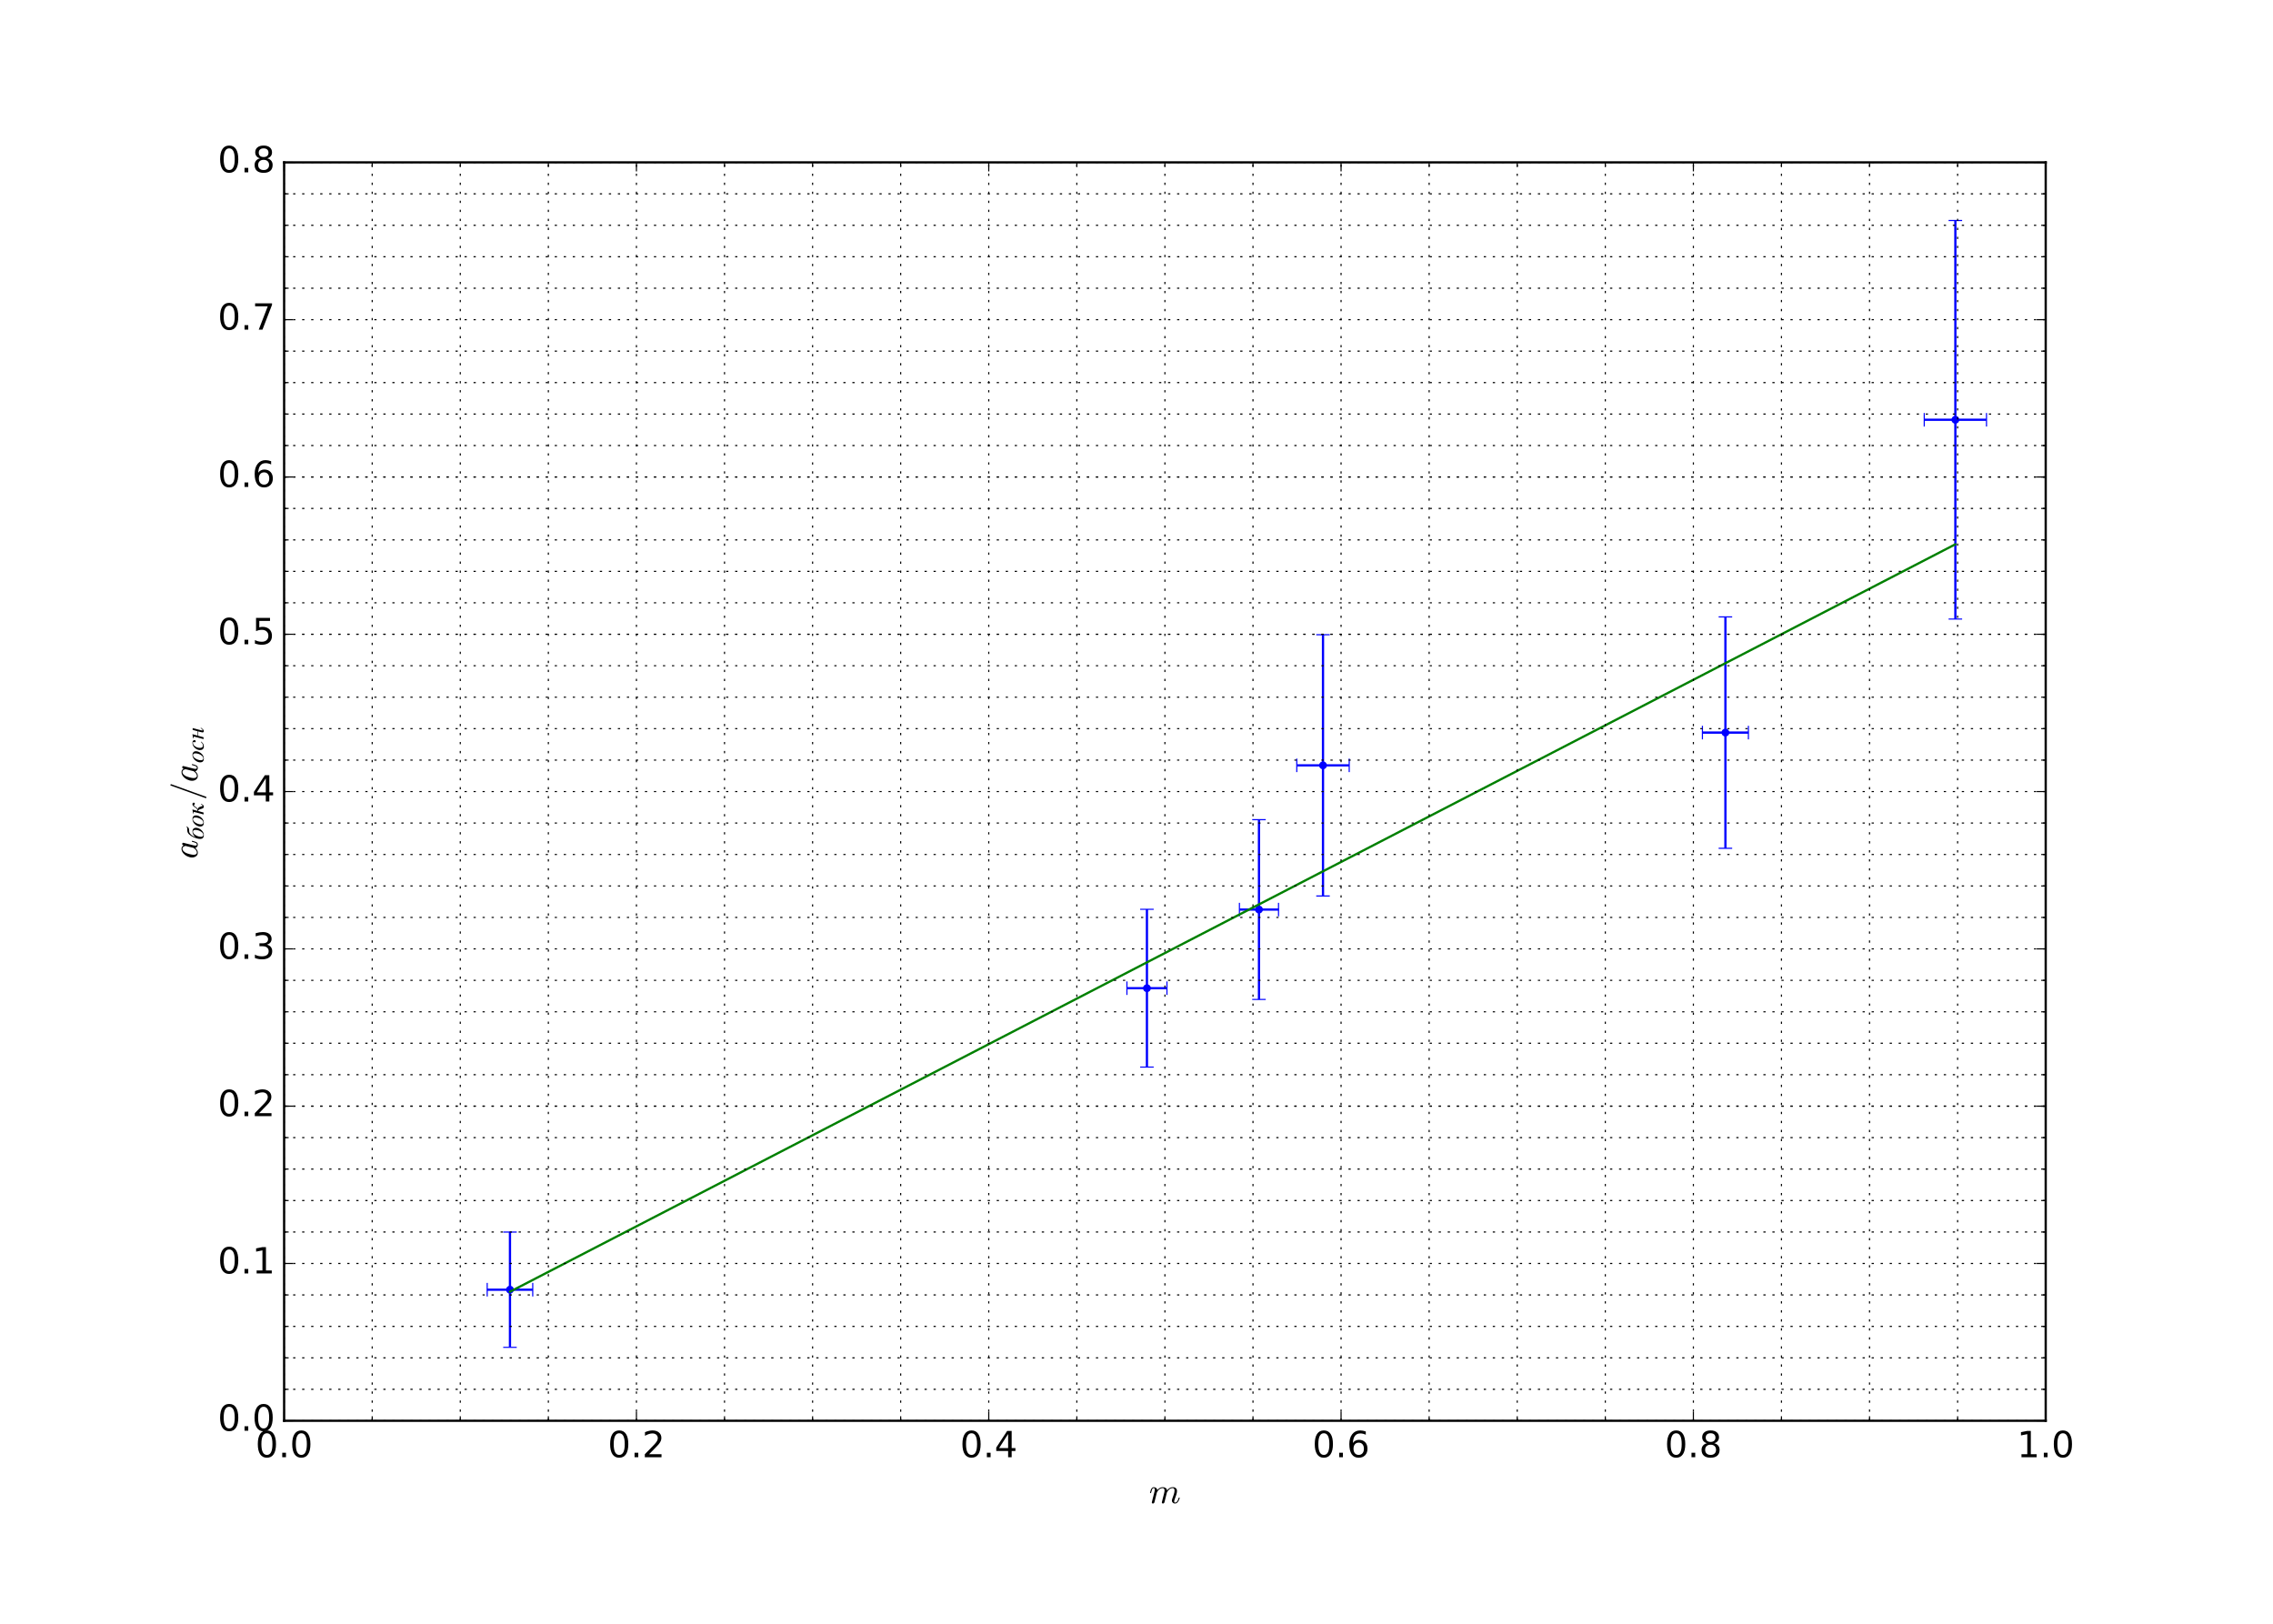 <?xml version="1.0" encoding="utf-8" standalone="no"?>
<!DOCTYPE svg PUBLIC "-//W3C//DTD SVG 1.1//EN"
  "http://www.w3.org/Graphics/SVG/1.1/DTD/svg11.dtd">
<!-- Created with matplotlib (http://matplotlib.org/) -->
<svg height="720pt" version="1.1" viewBox="0 0 1008 720" width="1008pt" xmlns="http://www.w3.org/2000/svg" xmlns:xlink="http://www.w3.org/1999/xlink">
 <defs>
  <style type="text/css">
*{stroke-linecap:butt;stroke-linejoin:round;stroke-miterlimit:100000;}
  </style>
 </defs>
 <g id="figure_1">
  <g id="patch_1">
   <path d="M 0 720 
L 1008 720 
L 1008 0 
L 0 0 
z
" style="fill:#ffffff;"/>
  </g>
  <g id="axes_1">
   <g id="patch_2">
    <path d="M 126 630 
L 907.2 630 
L 907.2 72 
L 126 72 
z
" style="fill:#ffffff;"/>
   </g>
   <g id="LineCollection_1">
    <path clip-path="url(#p6a517dad0c)" d="M 499.752 438.188 
L 517.505 438.188 
" style="fill:none;stroke:#0000ff;"/>
    <path clip-path="url(#p6a517dad0c)" d="M 549.646 403.312 
L 566.983 403.312 
" style="fill:none;stroke:#0000ff;"/>
    <path clip-path="url(#p6a517dad0c)" d="M 754.968 324.844 
L 775.359 324.844 
" style="fill:none;stroke:#0000ff;"/>
    <path clip-path="url(#p6a517dad0c)" d="M 853.333 186.136 
L 880.944 186.136 
" style="fill:none;stroke:#0000ff;"/>
    <path clip-path="url(#p6a517dad0c)" d="M 575.08 339.375 
L 598.335 339.375 
" style="fill:none;stroke:#0000ff;"/>
    <path clip-path="url(#p6a517dad0c)" d="M 216.056 571.875 
L 236.251 571.875 
" style="fill:none;stroke:#0000ff;"/>
   </g>
   <g id="LineCollection_2">
    <path clip-path="url(#p6a517dad0c)" d="M 508.629 473.171 
L 508.629 403.204 
" style="fill:none;stroke:#0000ff;"/>
    <path clip-path="url(#p6a517dad0c)" d="M 558.315 443.172 
L 558.315 363.453 
" style="fill:none;stroke:#0000ff;"/>
    <path clip-path="url(#p6a517dad0c)" d="M 765.164 376.148 
L 765.164 273.54 
" style="fill:none;stroke:#0000ff;"/>
    <path clip-path="url(#p6a517dad0c)" d="M 867.138 274.496 
L 867.138 97.776 
" style="fill:none;stroke:#0000ff;"/>
    <path clip-path="url(#p6a517dad0c)" d="M 586.708 397.306 
L 586.708 281.444 
" style="fill:none;stroke:#0000ff;"/>
    <path clip-path="url(#p6a517dad0c)" d="M 226.154 597.432 
L 226.154 546.318 
" style="fill:none;stroke:#0000ff;"/>
   </g>
   <g id="line2d_1">
    <defs>
     <path d="M 0 3 
L 0 -3 
" id="m4b77916642" style="stroke:#0000ff;stroke-width:0.5;"/>
    </defs>
    <g clip-path="url(#p6a517dad0c)">
     <use style="fill:#0000ff;stroke:#0000ff;stroke-width:0.5;" x="499.752" xlink:href="#m4b77916642" y="438.188"/>
     <use style="fill:#0000ff;stroke:#0000ff;stroke-width:0.5;" x="549.646" xlink:href="#m4b77916642" y="403.312"/>
     <use style="fill:#0000ff;stroke:#0000ff;stroke-width:0.5;" x="754.968" xlink:href="#m4b77916642" y="324.844"/>
     <use style="fill:#0000ff;stroke:#0000ff;stroke-width:0.5;" x="853.333" xlink:href="#m4b77916642" y="186.136"/>
     <use style="fill:#0000ff;stroke:#0000ff;stroke-width:0.5;" x="575.08" xlink:href="#m4b77916642" y="339.375"/>
     <use style="fill:#0000ff;stroke:#0000ff;stroke-width:0.5;" x="216.056" xlink:href="#m4b77916642" y="571.875"/>
    </g>
   </g>
   <g id="line2d_2">
    <g clip-path="url(#p6a517dad0c)">
     <use style="fill:#0000ff;stroke:#0000ff;stroke-width:0.5;" x="517.505" xlink:href="#m4b77916642" y="438.188"/>
     <use style="fill:#0000ff;stroke:#0000ff;stroke-width:0.5;" x="566.983" xlink:href="#m4b77916642" y="403.312"/>
     <use style="fill:#0000ff;stroke:#0000ff;stroke-width:0.5;" x="775.359" xlink:href="#m4b77916642" y="324.844"/>
     <use style="fill:#0000ff;stroke:#0000ff;stroke-width:0.5;" x="880.944" xlink:href="#m4b77916642" y="186.136"/>
     <use style="fill:#0000ff;stroke:#0000ff;stroke-width:0.5;" x="598.335" xlink:href="#m4b77916642" y="339.375"/>
     <use style="fill:#0000ff;stroke:#0000ff;stroke-width:0.5;" x="236.251" xlink:href="#m4b77916642" y="571.875"/>
    </g>
   </g>
   <g id="line2d_3">
    <defs>
     <path d="M 3 0 
L -3 -0 
" id="m18770fbcbf" style="stroke:#0000ff;stroke-width:0.5;"/>
    </defs>
    <g clip-path="url(#p6a517dad0c)">
     <use style="fill:#0000ff;stroke:#0000ff;stroke-width:0.5;" x="508.629" xlink:href="#m18770fbcbf" y="473.171"/>
     <use style="fill:#0000ff;stroke:#0000ff;stroke-width:0.5;" x="558.315" xlink:href="#m18770fbcbf" y="443.172"/>
     <use style="fill:#0000ff;stroke:#0000ff;stroke-width:0.5;" x="765.164" xlink:href="#m18770fbcbf" y="376.148"/>
     <use style="fill:#0000ff;stroke:#0000ff;stroke-width:0.5;" x="867.138" xlink:href="#m18770fbcbf" y="274.496"/>
     <use style="fill:#0000ff;stroke:#0000ff;stroke-width:0.5;" x="586.708" xlink:href="#m18770fbcbf" y="397.306"/>
     <use style="fill:#0000ff;stroke:#0000ff;stroke-width:0.5;" x="226.154" xlink:href="#m18770fbcbf" y="597.432"/>
    </g>
   </g>
   <g id="line2d_4">
    <g clip-path="url(#p6a517dad0c)">
     <use style="fill:#0000ff;stroke:#0000ff;stroke-width:0.5;" x="508.629" xlink:href="#m18770fbcbf" y="403.204"/>
     <use style="fill:#0000ff;stroke:#0000ff;stroke-width:0.5;" x="558.315" xlink:href="#m18770fbcbf" y="363.453"/>
     <use style="fill:#0000ff;stroke:#0000ff;stroke-width:0.5;" x="765.164" xlink:href="#m18770fbcbf" y="273.54"/>
     <use style="fill:#0000ff;stroke:#0000ff;stroke-width:0.5;" x="867.138" xlink:href="#m18770fbcbf" y="97.776"/>
     <use style="fill:#0000ff;stroke:#0000ff;stroke-width:0.5;" x="586.708" xlink:href="#m18770fbcbf" y="281.444"/>
     <use style="fill:#0000ff;stroke:#0000ff;stroke-width:0.5;" x="226.154" xlink:href="#m18770fbcbf" y="546.318"/>
    </g>
   </g>
   <g id="line2d_5">
    <defs>
     <path d="M 0 1.5 
C 0.398 1.5 0.779 1.342 1.061 1.061 
C 1.342 0.779 1.5 0.398 1.5 0 
C 1.5 -0.398 1.342 -0.779 1.061 -1.061 
C 0.779 -1.342 0.398 -1.5 0 -1.5 
C -0.398 -1.5 -0.779 -1.342 -1.061 -1.061 
C -1.342 -0.779 -1.5 -0.398 -1.5 0 
C -1.5 0.398 -1.342 0.779 -1.061 1.061 
C -0.779 1.342 -0.398 1.5 0 1.5 
z
" id="m48ea526e71" style="stroke:#0000ff;stroke-width:0.5;"/>
    </defs>
    <g clip-path="url(#p6a517dad0c)">
     <use style="fill:#0000ff;stroke:#0000ff;stroke-width:0.5;" x="508.629" xlink:href="#m48ea526e71" y="438.188"/>
     <use style="fill:#0000ff;stroke:#0000ff;stroke-width:0.5;" x="558.315" xlink:href="#m48ea526e71" y="403.312"/>
     <use style="fill:#0000ff;stroke:#0000ff;stroke-width:0.5;" x="765.164" xlink:href="#m48ea526e71" y="324.844"/>
     <use style="fill:#0000ff;stroke:#0000ff;stroke-width:0.5;" x="867.138" xlink:href="#m48ea526e71" y="186.136"/>
     <use style="fill:#0000ff;stroke:#0000ff;stroke-width:0.5;" x="586.708" xlink:href="#m48ea526e71" y="339.375"/>
     <use style="fill:#0000ff;stroke:#0000ff;stroke-width:0.5;" x="226.154" xlink:href="#m48ea526e71" y="571.875"/>
    </g>
   </g>
   <g id="line2d_6">
    <path clip-path="url(#p6a517dad0c)" d="M 508.629 426.72 
L 558.315 401.029 
L 765.164 294.075 
L 867.138 241.348 
L 586.708 386.348 
L 226.154 572.777 
" style="fill:none;stroke:#008000;stroke-linecap:square;"/>
   </g>
   <g id="patch_3">
    <path d="M 126 72 
L 907.2 72 
" style="fill:none;stroke:#000000;stroke-linecap:square;stroke-linejoin:miter;"/>
   </g>
   <g id="patch_4">
    <path d="M 126 630 
L 907.2 630 
" style="fill:none;stroke:#000000;stroke-linecap:square;stroke-linejoin:miter;"/>
   </g>
   <g id="patch_5">
    <path d="M 126 630 
L 126 72 
" style="fill:none;stroke:#000000;stroke-linecap:square;stroke-linejoin:miter;"/>
   </g>
   <g id="patch_6">
    <path d="M 907.2 630 
L 907.2 72 
" style="fill:none;stroke:#000000;stroke-linecap:square;stroke-linejoin:miter;"/>
   </g>
   <g id="matplotlib.axis_1">
    <g id="xtick_1">
     <g id="line2d_7">
      <path clip-path="url(#p6a517dad0c)" d="M 126 630 
L 126 72 
" style="fill:none;stroke:#000000;stroke-dasharray:1,3;stroke-dashoffset:0.0;stroke-width:0.5;"/>
     </g>
     <g id="line2d_8">
      <defs>
       <path d="M 0 0 
L 0 -4 
" id="mc22d996a4d" style="stroke:#000000;stroke-width:0.5;"/>
      </defs>
      <g>
       <use style="stroke:#000000;stroke-width:0.5;" x="126.0" xlink:href="#mc22d996a4d" y="630.0"/>
      </g>
     </g>
     <g id="line2d_9">
      <defs>
       <path d="M 0 0 
L 0 4 
" id="mde260a6a16" style="stroke:#000000;stroke-width:0.5;"/>
      </defs>
      <g>
       <use style="stroke:#000000;stroke-width:0.5;" x="126.0" xlink:href="#mde260a6a16" y="72.0"/>
      </g>
     </g>
     <g id="text_1">
      <!-- 0.0 -->
      <defs>
       <path d="M 31.781 66.406 
Q 24.172 66.406 20.328 58.906 
Q 16.5 51.422 16.5 36.375 
Q 16.5 21.391 20.328 13.891 
Q 24.172 6.391 31.781 6.391 
Q 39.453 6.391 43.281 13.891 
Q 47.125 21.391 47.125 36.375 
Q 47.125 51.422 43.281 58.906 
Q 39.453 66.406 31.781 66.406 
M 31.781 74.219 
Q 44.047 74.219 50.516 64.516 
Q 56.984 54.828 56.984 36.375 
Q 56.984 17.969 50.516 8.266 
Q 44.047 -1.422 31.781 -1.422 
Q 19.531 -1.422 13.062 8.266 
Q 6.594 17.969 6.594 36.375 
Q 6.594 54.828 13.062 64.516 
Q 19.531 74.219 31.781 74.219 
" id="BitstreamVeraSans-Roman-30"/>
       <path d="M 10.688 12.406 
L 21 12.406 
L 21 0 
L 10.688 0 
z
" id="BitstreamVeraSans-Roman-2e"/>
      </defs>
      <g transform="translate(113.278 646.158)scale(0.16 -0.16)">
       <use xlink:href="#BitstreamVeraSans-Roman-30"/>
       <use x="63.623" xlink:href="#BitstreamVeraSans-Roman-2e"/>
       <use x="95.41" xlink:href="#BitstreamVeraSans-Roman-30"/>
      </g>
     </g>
    </g>
    <g id="xtick_2">
     <g id="line2d_10">
      <path clip-path="url(#p6a517dad0c)" d="M 282.24 630 
L 282.24 72 
" style="fill:none;stroke:#000000;stroke-dasharray:1,3;stroke-dashoffset:0.0;stroke-width:0.5;"/>
     </g>
     <g id="line2d_11">
      <g>
       <use style="stroke:#000000;stroke-width:0.5;" x="282.24" xlink:href="#mc22d996a4d" y="630.0"/>
      </g>
     </g>
     <g id="line2d_12">
      <g>
       <use style="stroke:#000000;stroke-width:0.5;" x="282.24" xlink:href="#mde260a6a16" y="72.0"/>
      </g>
     </g>
     <g id="text_2">
      <!-- 0.2 -->
      <defs>
       <path d="M 19.188 8.297 
L 53.609 8.297 
L 53.609 0 
L 7.328 0 
L 7.328 8.297 
Q 12.938 14.109 22.625 23.891 
Q 32.328 33.688 34.812 36.531 
Q 39.547 41.844 41.422 45.531 
Q 43.312 49.219 43.312 52.781 
Q 43.312 58.594 39.234 62.25 
Q 35.156 65.922 28.609 65.922 
Q 23.969 65.922 18.812 64.312 
Q 13.672 62.703 7.812 59.422 
L 7.812 69.391 
Q 13.766 71.781 18.938 73 
Q 24.125 74.219 28.422 74.219 
Q 39.75 74.219 46.484 68.547 
Q 53.219 62.891 53.219 53.422 
Q 53.219 48.922 51.531 44.891 
Q 49.859 40.875 45.406 35.406 
Q 44.188 33.984 37.641 27.219 
Q 31.109 20.453 19.188 8.297 
" id="BitstreamVeraSans-Roman-32"/>
      </defs>
      <g transform="translate(269.517 646.158)scale(0.16 -0.16)">
       <use xlink:href="#BitstreamVeraSans-Roman-30"/>
       <use x="63.623" xlink:href="#BitstreamVeraSans-Roman-2e"/>
       <use x="95.41" xlink:href="#BitstreamVeraSans-Roman-32"/>
      </g>
     </g>
    </g>
    <g id="xtick_3">
     <g id="line2d_13">
      <path clip-path="url(#p6a517dad0c)" d="M 438.48 630 
L 438.48 72 
" style="fill:none;stroke:#000000;stroke-dasharray:1,3;stroke-dashoffset:0.0;stroke-width:0.5;"/>
     </g>
     <g id="line2d_14">
      <g>
       <use style="stroke:#000000;stroke-width:0.5;" x="438.48" xlink:href="#mc22d996a4d" y="630.0"/>
      </g>
     </g>
     <g id="line2d_15">
      <g>
       <use style="stroke:#000000;stroke-width:0.5;" x="438.48" xlink:href="#mde260a6a16" y="72.0"/>
      </g>
     </g>
     <g id="text_3">
      <!-- 0.4 -->
      <defs>
       <path d="M 37.797 64.312 
L 12.891 25.391 
L 37.797 25.391 
z
M 35.203 72.906 
L 47.609 72.906 
L 47.609 25.391 
L 58.016 25.391 
L 58.016 17.188 
L 47.609 17.188 
L 47.609 0 
L 37.797 0 
L 37.797 17.188 
L 4.891 17.188 
L 4.891 26.703 
z
" id="BitstreamVeraSans-Roman-34"/>
      </defs>
      <g transform="translate(425.757 646.158)scale(0.16 -0.16)">
       <use xlink:href="#BitstreamVeraSans-Roman-30"/>
       <use x="63.623" xlink:href="#BitstreamVeraSans-Roman-2e"/>
       <use x="95.41" xlink:href="#BitstreamVeraSans-Roman-34"/>
      </g>
     </g>
    </g>
    <g id="xtick_4">
     <g id="line2d_16">
      <path clip-path="url(#p6a517dad0c)" d="M 594.72 630 
L 594.72 72 
" style="fill:none;stroke:#000000;stroke-dasharray:1,3;stroke-dashoffset:0.0;stroke-width:0.5;"/>
     </g>
     <g id="line2d_17">
      <g>
       <use style="stroke:#000000;stroke-width:0.5;" x="594.72" xlink:href="#mc22d996a4d" y="630.0"/>
      </g>
     </g>
     <g id="line2d_18">
      <g>
       <use style="stroke:#000000;stroke-width:0.5;" x="594.72" xlink:href="#mde260a6a16" y="72.0"/>
      </g>
     </g>
     <g id="text_4">
      <!-- 0.6 -->
      <defs>
       <path d="M 33.016 40.375 
Q 26.375 40.375 22.484 35.828 
Q 18.609 31.297 18.609 23.391 
Q 18.609 15.531 22.484 10.953 
Q 26.375 6.391 33.016 6.391 
Q 39.656 6.391 43.531 10.953 
Q 47.406 15.531 47.406 23.391 
Q 47.406 31.297 43.531 35.828 
Q 39.656 40.375 33.016 40.375 
M 52.594 71.297 
L 52.594 62.312 
Q 48.875 64.062 45.094 64.984 
Q 41.312 65.922 37.594 65.922 
Q 27.828 65.922 22.672 59.328 
Q 17.531 52.734 16.797 39.406 
Q 19.672 43.656 24.016 45.922 
Q 28.375 48.188 33.594 48.188 
Q 44.578 48.188 50.953 41.516 
Q 57.328 34.859 57.328 23.391 
Q 57.328 12.156 50.688 5.359 
Q 44.047 -1.422 33.016 -1.422 
Q 20.359 -1.422 13.672 8.266 
Q 6.984 17.969 6.984 36.375 
Q 6.984 53.656 15.188 63.938 
Q 23.391 74.219 37.203 74.219 
Q 40.922 74.219 44.703 73.484 
Q 48.484 72.75 52.594 71.297 
" id="BitstreamVeraSans-Roman-36"/>
      </defs>
      <g transform="translate(581.997 646.158)scale(0.16 -0.16)">
       <use xlink:href="#BitstreamVeraSans-Roman-30"/>
       <use x="63.623" xlink:href="#BitstreamVeraSans-Roman-2e"/>
       <use x="95.41" xlink:href="#BitstreamVeraSans-Roman-36"/>
      </g>
     </g>
    </g>
    <g id="xtick_5">
     <g id="line2d_19">
      <path clip-path="url(#p6a517dad0c)" d="M 750.96 630 
L 750.96 72 
" style="fill:none;stroke:#000000;stroke-dasharray:1,3;stroke-dashoffset:0.0;stroke-width:0.5;"/>
     </g>
     <g id="line2d_20">
      <g>
       <use style="stroke:#000000;stroke-width:0.5;" x="750.96" xlink:href="#mc22d996a4d" y="630.0"/>
      </g>
     </g>
     <g id="line2d_21">
      <g>
       <use style="stroke:#000000;stroke-width:0.5;" x="750.96" xlink:href="#mde260a6a16" y="72.0"/>
      </g>
     </g>
     <g id="text_5">
      <!-- 0.8 -->
      <defs>
       <path d="M 31.781 34.625 
Q 24.75 34.625 20.719 30.859 
Q 16.703 27.094 16.703 20.516 
Q 16.703 13.922 20.719 10.156 
Q 24.75 6.391 31.781 6.391 
Q 38.812 6.391 42.859 10.172 
Q 46.922 13.969 46.922 20.516 
Q 46.922 27.094 42.891 30.859 
Q 38.875 34.625 31.781 34.625 
M 21.922 38.812 
Q 15.578 40.375 12.031 44.719 
Q 8.5 49.078 8.5 55.328 
Q 8.5 64.062 14.719 69.141 
Q 20.953 74.219 31.781 74.219 
Q 42.672 74.219 48.875 69.141 
Q 55.078 64.062 55.078 55.328 
Q 55.078 49.078 51.531 44.719 
Q 48 40.375 41.703 38.812 
Q 48.828 37.156 52.797 32.312 
Q 56.781 27.484 56.781 20.516 
Q 56.781 9.906 50.312 4.234 
Q 43.844 -1.422 31.781 -1.422 
Q 19.734 -1.422 13.25 4.234 
Q 6.781 9.906 6.781 20.516 
Q 6.781 27.484 10.781 32.312 
Q 14.797 37.156 21.922 38.812 
M 18.312 54.391 
Q 18.312 48.734 21.844 45.562 
Q 25.391 42.391 31.781 42.391 
Q 38.141 42.391 41.719 45.562 
Q 45.312 48.734 45.312 54.391 
Q 45.312 60.062 41.719 63.234 
Q 38.141 66.406 31.781 66.406 
Q 25.391 66.406 21.844 63.234 
Q 18.312 60.062 18.312 54.391 
" id="BitstreamVeraSans-Roman-38"/>
      </defs>
      <g transform="translate(738.237 646.158)scale(0.16 -0.16)">
       <use xlink:href="#BitstreamVeraSans-Roman-30"/>
       <use x="63.623" xlink:href="#BitstreamVeraSans-Roman-2e"/>
       <use x="95.41" xlink:href="#BitstreamVeraSans-Roman-38"/>
      </g>
     </g>
    </g>
    <g id="xtick_6">
     <g id="line2d_22">
      <path clip-path="url(#p6a517dad0c)" d="M 907.2 630 
L 907.2 72 
" style="fill:none;stroke:#000000;stroke-dasharray:1,3;stroke-dashoffset:0.0;stroke-width:0.5;"/>
     </g>
     <g id="line2d_23">
      <g>
       <use style="stroke:#000000;stroke-width:0.5;" x="907.2" xlink:href="#mc22d996a4d" y="630.0"/>
      </g>
     </g>
     <g id="line2d_24">
      <g>
       <use style="stroke:#000000;stroke-width:0.5;" x="907.2" xlink:href="#mde260a6a16" y="72.0"/>
      </g>
     </g>
     <g id="text_6">
      <!-- 1.0 -->
      <defs>
       <path d="M 12.406 8.297 
L 28.516 8.297 
L 28.516 63.922 
L 10.984 60.406 
L 10.984 69.391 
L 28.422 72.906 
L 38.281 72.906 
L 38.281 8.297 
L 54.391 8.297 
L 54.391 0 
L 12.406 0 
z
" id="BitstreamVeraSans-Roman-31"/>
      </defs>
      <g transform="translate(894.477 646.158)scale(0.16 -0.16)">
       <use xlink:href="#BitstreamVeraSans-Roman-31"/>
       <use x="63.623" xlink:href="#BitstreamVeraSans-Roman-2e"/>
       <use x="95.41" xlink:href="#BitstreamVeraSans-Roman-30"/>
      </g>
     </g>
    </g>
    <g id="xtick_7">
     <g id="line2d_25">
      <path clip-path="url(#p6a517dad0c)" d="M 165.06 630 
L 165.06 72 
" style="fill:none;stroke:#000000;stroke-dasharray:1,3;stroke-dashoffset:0.0;stroke-width:0.5;"/>
     </g>
     <g id="line2d_26">
      <defs>
       <path d="M 0 0 
L 0 -2 
" id="m4f7f051776" style="stroke:#000000;stroke-width:0.5;"/>
      </defs>
      <g>
       <use style="stroke:#000000;stroke-width:0.5;" x="165.06" xlink:href="#m4f7f051776" y="630.0"/>
      </g>
     </g>
     <g id="line2d_27">
      <defs>
       <path d="M 0 0 
L 0 2 
" id="m4e0326a171" style="stroke:#000000;stroke-width:0.5;"/>
      </defs>
      <g>
       <use style="stroke:#000000;stroke-width:0.5;" x="165.06" xlink:href="#m4e0326a171" y="72.0"/>
      </g>
     </g>
    </g>
    <g id="xtick_8">
     <g id="line2d_28">
      <path clip-path="url(#p6a517dad0c)" d="M 204.12 630 
L 204.12 72 
" style="fill:none;stroke:#000000;stroke-dasharray:1,3;stroke-dashoffset:0.0;stroke-width:0.5;"/>
     </g>
     <g id="line2d_29">
      <g>
       <use style="stroke:#000000;stroke-width:0.5;" x="204.12" xlink:href="#m4f7f051776" y="630.0"/>
      </g>
     </g>
     <g id="line2d_30">
      <g>
       <use style="stroke:#000000;stroke-width:0.5;" x="204.12" xlink:href="#m4e0326a171" y="72.0"/>
      </g>
     </g>
    </g>
    <g id="xtick_9">
     <g id="line2d_31">
      <path clip-path="url(#p6a517dad0c)" d="M 243.18 630 
L 243.18 72 
" style="fill:none;stroke:#000000;stroke-dasharray:1,3;stroke-dashoffset:0.0;stroke-width:0.5;"/>
     </g>
     <g id="line2d_32">
      <g>
       <use style="stroke:#000000;stroke-width:0.5;" x="243.18" xlink:href="#m4f7f051776" y="630.0"/>
      </g>
     </g>
     <g id="line2d_33">
      <g>
       <use style="stroke:#000000;stroke-width:0.5;" x="243.18" xlink:href="#m4e0326a171" y="72.0"/>
      </g>
     </g>
    </g>
    <g id="xtick_10">
     <g id="line2d_34">
      <path clip-path="url(#p6a517dad0c)" d="M 321.3 630 
L 321.3 72 
" style="fill:none;stroke:#000000;stroke-dasharray:1,3;stroke-dashoffset:0.0;stroke-width:0.5;"/>
     </g>
     <g id="line2d_35">
      <g>
       <use style="stroke:#000000;stroke-width:0.5;" x="321.3" xlink:href="#m4f7f051776" y="630.0"/>
      </g>
     </g>
     <g id="line2d_36">
      <g>
       <use style="stroke:#000000;stroke-width:0.5;" x="321.3" xlink:href="#m4e0326a171" y="72.0"/>
      </g>
     </g>
    </g>
    <g id="xtick_11">
     <g id="line2d_37">
      <path clip-path="url(#p6a517dad0c)" d="M 360.36 630 
L 360.36 72 
" style="fill:none;stroke:#000000;stroke-dasharray:1,3;stroke-dashoffset:0.0;stroke-width:0.5;"/>
     </g>
     <g id="line2d_38">
      <g>
       <use style="stroke:#000000;stroke-width:0.5;" x="360.36" xlink:href="#m4f7f051776" y="630.0"/>
      </g>
     </g>
     <g id="line2d_39">
      <g>
       <use style="stroke:#000000;stroke-width:0.5;" x="360.36" xlink:href="#m4e0326a171" y="72.0"/>
      </g>
     </g>
    </g>
    <g id="xtick_12">
     <g id="line2d_40">
      <path clip-path="url(#p6a517dad0c)" d="M 399.42 630 
L 399.42 72 
" style="fill:none;stroke:#000000;stroke-dasharray:1,3;stroke-dashoffset:0.0;stroke-width:0.5;"/>
     </g>
     <g id="line2d_41">
      <g>
       <use style="stroke:#000000;stroke-width:0.5;" x="399.42" xlink:href="#m4f7f051776" y="630.0"/>
      </g>
     </g>
     <g id="line2d_42">
      <g>
       <use style="stroke:#000000;stroke-width:0.5;" x="399.42" xlink:href="#m4e0326a171" y="72.0"/>
      </g>
     </g>
    </g>
    <g id="xtick_13">
     <g id="line2d_43">
      <path clip-path="url(#p6a517dad0c)" d="M 477.54 630 
L 477.54 72 
" style="fill:none;stroke:#000000;stroke-dasharray:1,3;stroke-dashoffset:0.0;stroke-width:0.5;"/>
     </g>
     <g id="line2d_44">
      <g>
       <use style="stroke:#000000;stroke-width:0.5;" x="477.54" xlink:href="#m4f7f051776" y="630.0"/>
      </g>
     </g>
     <g id="line2d_45">
      <g>
       <use style="stroke:#000000;stroke-width:0.5;" x="477.54" xlink:href="#m4e0326a171" y="72.0"/>
      </g>
     </g>
    </g>
    <g id="xtick_14">
     <g id="line2d_46">
      <path clip-path="url(#p6a517dad0c)" d="M 516.6 630 
L 516.6 72 
" style="fill:none;stroke:#000000;stroke-dasharray:1,3;stroke-dashoffset:0.0;stroke-width:0.5;"/>
     </g>
     <g id="line2d_47">
      <g>
       <use style="stroke:#000000;stroke-width:0.5;" x="516.6" xlink:href="#m4f7f051776" y="630.0"/>
      </g>
     </g>
     <g id="line2d_48">
      <g>
       <use style="stroke:#000000;stroke-width:0.5;" x="516.6" xlink:href="#m4e0326a171" y="72.0"/>
      </g>
     </g>
    </g>
    <g id="xtick_15">
     <g id="line2d_49">
      <path clip-path="url(#p6a517dad0c)" d="M 555.66 630 
L 555.66 72 
" style="fill:none;stroke:#000000;stroke-dasharray:1,3;stroke-dashoffset:0.0;stroke-width:0.5;"/>
     </g>
     <g id="line2d_50">
      <g>
       <use style="stroke:#000000;stroke-width:0.5;" x="555.66" xlink:href="#m4f7f051776" y="630.0"/>
      </g>
     </g>
     <g id="line2d_51">
      <g>
       <use style="stroke:#000000;stroke-width:0.5;" x="555.66" xlink:href="#m4e0326a171" y="72.0"/>
      </g>
     </g>
    </g>
    <g id="xtick_16">
     <g id="line2d_52">
      <path clip-path="url(#p6a517dad0c)" d="M 633.78 630 
L 633.78 72 
" style="fill:none;stroke:#000000;stroke-dasharray:1,3;stroke-dashoffset:0.0;stroke-width:0.5;"/>
     </g>
     <g id="line2d_53">
      <g>
       <use style="stroke:#000000;stroke-width:0.5;" x="633.78" xlink:href="#m4f7f051776" y="630.0"/>
      </g>
     </g>
     <g id="line2d_54">
      <g>
       <use style="stroke:#000000;stroke-width:0.5;" x="633.78" xlink:href="#m4e0326a171" y="72.0"/>
      </g>
     </g>
    </g>
    <g id="xtick_17">
     <g id="line2d_55">
      <path clip-path="url(#p6a517dad0c)" d="M 672.84 630 
L 672.84 72 
" style="fill:none;stroke:#000000;stroke-dasharray:1,3;stroke-dashoffset:0.0;stroke-width:0.5;"/>
     </g>
     <g id="line2d_56">
      <g>
       <use style="stroke:#000000;stroke-width:0.5;" x="672.84" xlink:href="#m4f7f051776" y="630.0"/>
      </g>
     </g>
     <g id="line2d_57">
      <g>
       <use style="stroke:#000000;stroke-width:0.5;" x="672.84" xlink:href="#m4e0326a171" y="72.0"/>
      </g>
     </g>
    </g>
    <g id="xtick_18">
     <g id="line2d_58">
      <path clip-path="url(#p6a517dad0c)" d="M 711.9 630 
L 711.9 72 
" style="fill:none;stroke:#000000;stroke-dasharray:1,3;stroke-dashoffset:0.0;stroke-width:0.5;"/>
     </g>
     <g id="line2d_59">
      <g>
       <use style="stroke:#000000;stroke-width:0.5;" x="711.9" xlink:href="#m4f7f051776" y="630.0"/>
      </g>
     </g>
     <g id="line2d_60">
      <g>
       <use style="stroke:#000000;stroke-width:0.5;" x="711.9" xlink:href="#m4e0326a171" y="72.0"/>
      </g>
     </g>
    </g>
    <g id="xtick_19">
     <g id="line2d_61">
      <path clip-path="url(#p6a517dad0c)" d="M 790.02 630 
L 790.02 72 
" style="fill:none;stroke:#000000;stroke-dasharray:1,3;stroke-dashoffset:0.0;stroke-width:0.5;"/>
     </g>
     <g id="line2d_62">
      <g>
       <use style="stroke:#000000;stroke-width:0.5;" x="790.02" xlink:href="#m4f7f051776" y="630.0"/>
      </g>
     </g>
     <g id="line2d_63">
      <g>
       <use style="stroke:#000000;stroke-width:0.5;" x="790.02" xlink:href="#m4e0326a171" y="72.0"/>
      </g>
     </g>
    </g>
    <g id="xtick_20">
     <g id="line2d_64">
      <path clip-path="url(#p6a517dad0c)" d="M 829.08 630 
L 829.08 72 
" style="fill:none;stroke:#000000;stroke-dasharray:1,3;stroke-dashoffset:0.0;stroke-width:0.5;"/>
     </g>
     <g id="line2d_65">
      <g>
       <use style="stroke:#000000;stroke-width:0.5;" x="829.08" xlink:href="#m4f7f051776" y="630.0"/>
      </g>
     </g>
     <g id="line2d_66">
      <g>
       <use style="stroke:#000000;stroke-width:0.5;" x="829.08" xlink:href="#m4e0326a171" y="72.0"/>
      </g>
     </g>
    </g>
    <g id="xtick_21">
     <g id="line2d_67">
      <path clip-path="url(#p6a517dad0c)" d="M 868.14 630 
L 868.14 72 
" style="fill:none;stroke:#000000;stroke-dasharray:1,3;stroke-dashoffset:0.0;stroke-width:0.5;"/>
     </g>
     <g id="line2d_68">
      <g>
       <use style="stroke:#000000;stroke-width:0.5;" x="868.14" xlink:href="#m4f7f051776" y="630.0"/>
      </g>
     </g>
     <g id="line2d_69">
      <g>
       <use style="stroke:#000000;stroke-width:0.5;" x="868.14" xlink:href="#m4e0326a171" y="72.0"/>
      </g>
     </g>
    </g>
    <g id="text_7">
     <!-- $m$ -->
     <defs>
      <path d="M 7.719 1.703 
Q 7.719 2.297 7.812 2.594 
L 15.281 32.422 
Q 16.016 35.203 16.016 37.312 
Q 16.016 41.609 13.094 41.609 
Q 9.969 41.609 8.453 37.859 
Q 6.938 34.125 5.516 28.422 
Q 5.516 28.125 5.219 27.953 
Q 4.938 27.781 4.688 27.781 
L 3.516 27.781 
Q 3.172 27.781 2.922 28.141 
Q 2.688 28.516 2.688 28.812 
Q 3.766 33.156 4.766 36.172 
Q 5.766 39.203 7.891 41.688 
Q 10.016 44.188 13.188 44.188 
Q 16.938 44.188 19.812 41.812 
Q 22.703 39.453 22.703 35.797 
Q 25.688 39.703 29.688 41.938 
Q 33.688 44.188 38.188 44.188 
Q 42.922 44.188 46.359 41.766 
Q 49.812 39.359 49.812 34.906 
Q 52.875 39.266 57 41.719 
Q 61.141 44.188 66.016 44.188 
Q 71.188 44.188 74.328 41.375 
Q 77.484 38.578 77.484 33.406 
Q 77.484 29.297 75.656 23.484 
Q 73.828 17.672 71.094 10.5 
Q 69.672 7.031 69.672 4.5 
Q 69.672 1.516 72.016 1.516 
Q 75.922 1.516 78.516 5.703 
Q 81.109 9.906 82.172 14.703 
Q 82.469 15.281 83.016 15.281 
L 84.188 15.281 
Q 84.578 15.281 84.844 15.016 
Q 85.109 14.75 85.109 14.406 
Q 85.109 14.312 85.016 14.109 
Q 83.641 8.453 80.25 3.656 
Q 76.859 -1.125 71.781 -1.125 
Q 68.266 -1.125 65.766 1.297 
Q 63.281 3.719 63.281 7.172 
Q 63.281 8.938 64.109 11.078 
Q 66.938 18.609 68.812 24.516 
Q 70.703 30.422 70.703 34.906 
Q 70.703 37.703 69.578 39.656 
Q 68.453 41.609 65.828 41.609 
Q 60.359 41.609 56.344 38.25 
Q 52.344 34.906 49.422 29.391 
Q 49.219 28.422 49.125 27.875 
L 42.672 2.203 
Q 42.328 0.828 41.125 -0.141 
Q 39.938 -1.125 38.484 -1.125 
Q 37.312 -1.125 36.406 -0.344 
Q 35.5 0.438 35.5 1.703 
Q 35.5 2.297 35.594 2.594 
L 42 28.078 
Q 43.016 32.172 43.016 34.906 
Q 43.016 37.703 41.859 39.656 
Q 40.719 41.609 37.984 41.609 
Q 34.328 41.609 31.25 39.984 
Q 28.172 38.375 25.875 35.719 
Q 23.578 33.062 21.688 29.391 
L 14.891 2.203 
Q 14.547 0.828 13.344 -0.141 
Q 12.156 -1.125 10.688 -1.125 
Q 9.469 -1.125 8.594 -0.344 
Q 7.719 0.438 7.719 1.703 
" id="Cmmi10-6d"/>
     </defs>
     <g transform="translate(509.56 666.643)scale(0.16 -0.16)">
      <use transform="translate(0.0 0.812)" xlink:href="#Cmmi10-6d"/>
     </g>
    </g>
   </g>
   <g id="matplotlib.axis_2">
    <g id="ytick_1">
     <g id="line2d_70">
      <path clip-path="url(#p6a517dad0c)" d="M 126 630 
L 907.2 630 
" style="fill:none;stroke:#000000;stroke-dasharray:1,3;stroke-dashoffset:0.0;stroke-width:0.5;"/>
     </g>
     <g id="line2d_71">
      <defs>
       <path d="M 0 0 
L 4 0 
" id="me5aea8a151" style="stroke:#000000;stroke-width:0.5;"/>
      </defs>
      <g>
       <use style="stroke:#000000;stroke-width:0.5;" x="126.0" xlink:href="#me5aea8a151" y="630.0"/>
      </g>
     </g>
     <g id="line2d_72">
      <defs>
       <path d="M 0 0 
L -4 0 
" id="m17b443f68c" style="stroke:#000000;stroke-width:0.5;"/>
      </defs>
      <g>
       <use style="stroke:#000000;stroke-width:0.5;" x="907.2" xlink:href="#m17b443f68c" y="630.0"/>
      </g>
     </g>
     <g id="text_8">
      <!-- 0.0 -->
      <g transform="translate(96.555 634.415)scale(0.16 -0.16)">
       <use xlink:href="#BitstreamVeraSans-Roman-30"/>
       <use x="63.623" xlink:href="#BitstreamVeraSans-Roman-2e"/>
       <use x="95.41" xlink:href="#BitstreamVeraSans-Roman-30"/>
      </g>
     </g>
    </g>
    <g id="ytick_2">
     <g id="line2d_73">
      <path clip-path="url(#p6a517dad0c)" d="M 126 560.25 
L 907.2 560.25 
" style="fill:none;stroke:#000000;stroke-dasharray:1,3;stroke-dashoffset:0.0;stroke-width:0.5;"/>
     </g>
     <g id="line2d_74">
      <g>
       <use style="stroke:#000000;stroke-width:0.5;" x="126.0" xlink:href="#me5aea8a151" y="560.25"/>
      </g>
     </g>
     <g id="line2d_75">
      <g>
       <use style="stroke:#000000;stroke-width:0.5;" x="907.2" xlink:href="#m17b443f68c" y="560.25"/>
      </g>
     </g>
     <g id="text_9">
      <!-- 0.1 -->
      <g transform="translate(96.555 564.665)scale(0.16 -0.16)">
       <use xlink:href="#BitstreamVeraSans-Roman-30"/>
       <use x="63.623" xlink:href="#BitstreamVeraSans-Roman-2e"/>
       <use x="95.41" xlink:href="#BitstreamVeraSans-Roman-31"/>
      </g>
     </g>
    </g>
    <g id="ytick_3">
     <g id="line2d_76">
      <path clip-path="url(#p6a517dad0c)" d="M 126 490.5 
L 907.2 490.5 
" style="fill:none;stroke:#000000;stroke-dasharray:1,3;stroke-dashoffset:0.0;stroke-width:0.5;"/>
     </g>
     <g id="line2d_77">
      <g>
       <use style="stroke:#000000;stroke-width:0.5;" x="126.0" xlink:href="#me5aea8a151" y="490.5"/>
      </g>
     </g>
     <g id="line2d_78">
      <g>
       <use style="stroke:#000000;stroke-width:0.5;" x="907.2" xlink:href="#m17b443f68c" y="490.5"/>
      </g>
     </g>
     <g id="text_10">
      <!-- 0.2 -->
      <g transform="translate(96.555 494.915)scale(0.16 -0.16)">
       <use xlink:href="#BitstreamVeraSans-Roman-30"/>
       <use x="63.623" xlink:href="#BitstreamVeraSans-Roman-2e"/>
       <use x="95.41" xlink:href="#BitstreamVeraSans-Roman-32"/>
      </g>
     </g>
    </g>
    <g id="ytick_4">
     <g id="line2d_79">
      <path clip-path="url(#p6a517dad0c)" d="M 126 420.75 
L 907.2 420.75 
" style="fill:none;stroke:#000000;stroke-dasharray:1,3;stroke-dashoffset:0.0;stroke-width:0.5;"/>
     </g>
     <g id="line2d_80">
      <g>
       <use style="stroke:#000000;stroke-width:0.5;" x="126.0" xlink:href="#me5aea8a151" y="420.75"/>
      </g>
     </g>
     <g id="line2d_81">
      <g>
       <use style="stroke:#000000;stroke-width:0.5;" x="907.2" xlink:href="#m17b443f68c" y="420.75"/>
      </g>
     </g>
     <g id="text_11">
      <!-- 0.3 -->
      <defs>
       <path d="M 40.578 39.312 
Q 47.656 37.797 51.625 33 
Q 55.609 28.219 55.609 21.188 
Q 55.609 10.406 48.188 4.484 
Q 40.766 -1.422 27.094 -1.422 
Q 22.516 -1.422 17.656 -0.516 
Q 12.797 0.391 7.625 2.203 
L 7.625 11.719 
Q 11.719 9.328 16.594 8.109 
Q 21.484 6.891 26.812 6.891 
Q 36.078 6.891 40.938 10.547 
Q 45.797 14.203 45.797 21.188 
Q 45.797 27.641 41.281 31.266 
Q 36.766 34.906 28.719 34.906 
L 20.219 34.906 
L 20.219 43.016 
L 29.109 43.016 
Q 36.375 43.016 40.234 45.922 
Q 44.094 48.828 44.094 54.297 
Q 44.094 59.906 40.109 62.906 
Q 36.141 65.922 28.719 65.922 
Q 24.656 65.922 20.016 65.031 
Q 15.375 64.156 9.812 62.312 
L 9.812 71.094 
Q 15.438 72.656 20.344 73.438 
Q 25.25 74.219 29.594 74.219 
Q 40.828 74.219 47.359 69.109 
Q 53.906 64.016 53.906 55.328 
Q 53.906 49.266 50.438 45.094 
Q 46.969 40.922 40.578 39.312 
" id="BitstreamVeraSans-Roman-33"/>
      </defs>
      <g transform="translate(96.555 425.165)scale(0.16 -0.16)">
       <use xlink:href="#BitstreamVeraSans-Roman-30"/>
       <use x="63.623" xlink:href="#BitstreamVeraSans-Roman-2e"/>
       <use x="95.41" xlink:href="#BitstreamVeraSans-Roman-33"/>
      </g>
     </g>
    </g>
    <g id="ytick_5">
     <g id="line2d_82">
      <path clip-path="url(#p6a517dad0c)" d="M 126 351 
L 907.2 351 
" style="fill:none;stroke:#000000;stroke-dasharray:1,3;stroke-dashoffset:0.0;stroke-width:0.5;"/>
     </g>
     <g id="line2d_83">
      <g>
       <use style="stroke:#000000;stroke-width:0.5;" x="126.0" xlink:href="#me5aea8a151" y="351.0"/>
      </g>
     </g>
     <g id="line2d_84">
      <g>
       <use style="stroke:#000000;stroke-width:0.5;" x="907.2" xlink:href="#m17b443f68c" y="351.0"/>
      </g>
     </g>
     <g id="text_12">
      <!-- 0.4 -->
      <g transform="translate(96.555 355.415)scale(0.16 -0.16)">
       <use xlink:href="#BitstreamVeraSans-Roman-30"/>
       <use x="63.623" xlink:href="#BitstreamVeraSans-Roman-2e"/>
       <use x="95.41" xlink:href="#BitstreamVeraSans-Roman-34"/>
      </g>
     </g>
    </g>
    <g id="ytick_6">
     <g id="line2d_85">
      <path clip-path="url(#p6a517dad0c)" d="M 126 281.25 
L 907.2 281.25 
" style="fill:none;stroke:#000000;stroke-dasharray:1,3;stroke-dashoffset:0.0;stroke-width:0.5;"/>
     </g>
     <g id="line2d_86">
      <g>
       <use style="stroke:#000000;stroke-width:0.5;" x="126.0" xlink:href="#me5aea8a151" y="281.25"/>
      </g>
     </g>
     <g id="line2d_87">
      <g>
       <use style="stroke:#000000;stroke-width:0.5;" x="907.2" xlink:href="#m17b443f68c" y="281.25"/>
      </g>
     </g>
     <g id="text_13">
      <!-- 0.5 -->
      <defs>
       <path d="M 10.797 72.906 
L 49.516 72.906 
L 49.516 64.594 
L 19.828 64.594 
L 19.828 46.734 
Q 21.969 47.469 24.109 47.828 
Q 26.266 48.188 28.422 48.188 
Q 40.625 48.188 47.75 41.5 
Q 54.891 34.812 54.891 23.391 
Q 54.891 11.625 47.562 5.094 
Q 40.234 -1.422 26.906 -1.422 
Q 22.312 -1.422 17.547 -0.641 
Q 12.797 0.141 7.719 1.703 
L 7.719 11.625 
Q 12.109 9.234 16.797 8.062 
Q 21.484 6.891 26.703 6.891 
Q 35.156 6.891 40.078 11.328 
Q 45.016 15.766 45.016 23.391 
Q 45.016 31 40.078 35.438 
Q 35.156 39.891 26.703 39.891 
Q 22.75 39.891 18.812 39.016 
Q 14.891 38.141 10.797 36.281 
z
" id="BitstreamVeraSans-Roman-35"/>
      </defs>
      <g transform="translate(96.555 285.665)scale(0.16 -0.16)">
       <use xlink:href="#BitstreamVeraSans-Roman-30"/>
       <use x="63.623" xlink:href="#BitstreamVeraSans-Roman-2e"/>
       <use x="95.41" xlink:href="#BitstreamVeraSans-Roman-35"/>
      </g>
     </g>
    </g>
    <g id="ytick_7">
     <g id="line2d_88">
      <path clip-path="url(#p6a517dad0c)" d="M 126 211.5 
L 907.2 211.5 
" style="fill:none;stroke:#000000;stroke-dasharray:1,3;stroke-dashoffset:0.0;stroke-width:0.5;"/>
     </g>
     <g id="line2d_89">
      <g>
       <use style="stroke:#000000;stroke-width:0.5;" x="126.0" xlink:href="#me5aea8a151" y="211.5"/>
      </g>
     </g>
     <g id="line2d_90">
      <g>
       <use style="stroke:#000000;stroke-width:0.5;" x="907.2" xlink:href="#m17b443f68c" y="211.5"/>
      </g>
     </g>
     <g id="text_14">
      <!-- 0.6 -->
      <g transform="translate(96.555 215.915)scale(0.16 -0.16)">
       <use xlink:href="#BitstreamVeraSans-Roman-30"/>
       <use x="63.623" xlink:href="#BitstreamVeraSans-Roman-2e"/>
       <use x="95.41" xlink:href="#BitstreamVeraSans-Roman-36"/>
      </g>
     </g>
    </g>
    <g id="ytick_8">
     <g id="line2d_91">
      <path clip-path="url(#p6a517dad0c)" d="M 126 141.75 
L 907.2 141.75 
" style="fill:none;stroke:#000000;stroke-dasharray:1,3;stroke-dashoffset:0.0;stroke-width:0.5;"/>
     </g>
     <g id="line2d_92">
      <g>
       <use style="stroke:#000000;stroke-width:0.5;" x="126.0" xlink:href="#me5aea8a151" y="141.75"/>
      </g>
     </g>
     <g id="line2d_93">
      <g>
       <use style="stroke:#000000;stroke-width:0.5;" x="907.2" xlink:href="#m17b443f68c" y="141.75"/>
      </g>
     </g>
     <g id="text_15">
      <!-- 0.7 -->
      <defs>
       <path d="M 8.203 72.906 
L 55.078 72.906 
L 55.078 68.703 
L 28.609 0 
L 18.312 0 
L 43.219 64.594 
L 8.203 64.594 
z
" id="BitstreamVeraSans-Roman-37"/>
      </defs>
      <g transform="translate(96.555 146.165)scale(0.16 -0.16)">
       <use xlink:href="#BitstreamVeraSans-Roman-30"/>
       <use x="63.623" xlink:href="#BitstreamVeraSans-Roman-2e"/>
       <use x="95.41" xlink:href="#BitstreamVeraSans-Roman-37"/>
      </g>
     </g>
    </g>
    <g id="ytick_9">
     <g id="line2d_94">
      <path clip-path="url(#p6a517dad0c)" d="M 126 72 
L 907.2 72 
" style="fill:none;stroke:#000000;stroke-dasharray:1,3;stroke-dashoffset:0.0;stroke-width:0.5;"/>
     </g>
     <g id="line2d_95">
      <g>
       <use style="stroke:#000000;stroke-width:0.5;" x="126.0" xlink:href="#me5aea8a151" y="72.0"/>
      </g>
     </g>
     <g id="line2d_96">
      <g>
       <use style="stroke:#000000;stroke-width:0.5;" x="907.2" xlink:href="#m17b443f68c" y="72.0"/>
      </g>
     </g>
     <g id="text_16">
      <!-- 0.8 -->
      <g transform="translate(96.555 76.415)scale(0.16 -0.16)">
       <use xlink:href="#BitstreamVeraSans-Roman-30"/>
       <use x="63.623" xlink:href="#BitstreamVeraSans-Roman-2e"/>
       <use x="95.41" xlink:href="#BitstreamVeraSans-Roman-38"/>
      </g>
     </g>
    </g>
    <g id="ytick_10">
     <g id="line2d_97">
      <path clip-path="url(#p6a517dad0c)" d="M 126 616.05 
L 907.2 616.05 
" style="fill:none;stroke:#000000;stroke-dasharray:1,3;stroke-dashoffset:0.0;stroke-width:0.5;"/>
     </g>
     <g id="line2d_98">
      <defs>
       <path d="M 0 0 
L 2 0 
" id="mabdaecd738" style="stroke:#000000;stroke-width:0.5;"/>
      </defs>
      <g>
       <use style="stroke:#000000;stroke-width:0.5;" x="126.0" xlink:href="#mabdaecd738" y="616.05"/>
      </g>
     </g>
     <g id="line2d_99">
      <defs>
       <path d="M 0 0 
L -2 0 
" id="m7b30bf6a21" style="stroke:#000000;stroke-width:0.5;"/>
      </defs>
      <g>
       <use style="stroke:#000000;stroke-width:0.5;" x="907.2" xlink:href="#m7b30bf6a21" y="616.05"/>
      </g>
     </g>
    </g>
    <g id="ytick_11">
     <g id="line2d_100">
      <path clip-path="url(#p6a517dad0c)" d="M 126 602.1 
L 907.2 602.1 
" style="fill:none;stroke:#000000;stroke-dasharray:1,3;stroke-dashoffset:0.0;stroke-width:0.5;"/>
     </g>
     <g id="line2d_101">
      <g>
       <use style="stroke:#000000;stroke-width:0.5;" x="126.0" xlink:href="#mabdaecd738" y="602.1"/>
      </g>
     </g>
     <g id="line2d_102">
      <g>
       <use style="stroke:#000000;stroke-width:0.5;" x="907.2" xlink:href="#m7b30bf6a21" y="602.1"/>
      </g>
     </g>
    </g>
    <g id="ytick_12">
     <g id="line2d_103">
      <path clip-path="url(#p6a517dad0c)" d="M 126 588.15 
L 907.2 588.15 
" style="fill:none;stroke:#000000;stroke-dasharray:1,3;stroke-dashoffset:0.0;stroke-width:0.5;"/>
     </g>
     <g id="line2d_104">
      <g>
       <use style="stroke:#000000;stroke-width:0.5;" x="126.0" xlink:href="#mabdaecd738" y="588.15"/>
      </g>
     </g>
     <g id="line2d_105">
      <g>
       <use style="stroke:#000000;stroke-width:0.5;" x="907.2" xlink:href="#m7b30bf6a21" y="588.15"/>
      </g>
     </g>
    </g>
    <g id="ytick_13">
     <g id="line2d_106">
      <path clip-path="url(#p6a517dad0c)" d="M 126 574.2 
L 907.2 574.2 
" style="fill:none;stroke:#000000;stroke-dasharray:1,3;stroke-dashoffset:0.0;stroke-width:0.5;"/>
     </g>
     <g id="line2d_107">
      <g>
       <use style="stroke:#000000;stroke-width:0.5;" x="126.0" xlink:href="#mabdaecd738" y="574.2"/>
      </g>
     </g>
     <g id="line2d_108">
      <g>
       <use style="stroke:#000000;stroke-width:0.5;" x="907.2" xlink:href="#m7b30bf6a21" y="574.2"/>
      </g>
     </g>
    </g>
    <g id="ytick_14">
     <g id="line2d_109">
      <path clip-path="url(#p6a517dad0c)" d="M 126 546.3 
L 907.2 546.3 
" style="fill:none;stroke:#000000;stroke-dasharray:1,3;stroke-dashoffset:0.0;stroke-width:0.5;"/>
     </g>
     <g id="line2d_110">
      <g>
       <use style="stroke:#000000;stroke-width:0.5;" x="126.0" xlink:href="#mabdaecd738" y="546.3"/>
      </g>
     </g>
     <g id="line2d_111">
      <g>
       <use style="stroke:#000000;stroke-width:0.5;" x="907.2" xlink:href="#m7b30bf6a21" y="546.3"/>
      </g>
     </g>
    </g>
    <g id="ytick_15">
     <g id="line2d_112">
      <path clip-path="url(#p6a517dad0c)" d="M 126 532.35 
L 907.2 532.35 
" style="fill:none;stroke:#000000;stroke-dasharray:1,3;stroke-dashoffset:0.0;stroke-width:0.5;"/>
     </g>
     <g id="line2d_113">
      <g>
       <use style="stroke:#000000;stroke-width:0.5;" x="126.0" xlink:href="#mabdaecd738" y="532.35"/>
      </g>
     </g>
     <g id="line2d_114">
      <g>
       <use style="stroke:#000000;stroke-width:0.5;" x="907.2" xlink:href="#m7b30bf6a21" y="532.35"/>
      </g>
     </g>
    </g>
    <g id="ytick_16">
     <g id="line2d_115">
      <path clip-path="url(#p6a517dad0c)" d="M 126 518.4 
L 907.2 518.4 
" style="fill:none;stroke:#000000;stroke-dasharray:1,3;stroke-dashoffset:0.0;stroke-width:0.5;"/>
     </g>
     <g id="line2d_116">
      <g>
       <use style="stroke:#000000;stroke-width:0.5;" x="126.0" xlink:href="#mabdaecd738" y="518.4"/>
      </g>
     </g>
     <g id="line2d_117">
      <g>
       <use style="stroke:#000000;stroke-width:0.5;" x="907.2" xlink:href="#m7b30bf6a21" y="518.4"/>
      </g>
     </g>
    </g>
    <g id="ytick_17">
     <g id="line2d_118">
      <path clip-path="url(#p6a517dad0c)" d="M 126 504.45 
L 907.2 504.45 
" style="fill:none;stroke:#000000;stroke-dasharray:1,3;stroke-dashoffset:0.0;stroke-width:0.5;"/>
     </g>
     <g id="line2d_119">
      <g>
       <use style="stroke:#000000;stroke-width:0.5;" x="126.0" xlink:href="#mabdaecd738" y="504.45"/>
      </g>
     </g>
     <g id="line2d_120">
      <g>
       <use style="stroke:#000000;stroke-width:0.5;" x="907.2" xlink:href="#m7b30bf6a21" y="504.45"/>
      </g>
     </g>
    </g>
    <g id="ytick_18">
     <g id="line2d_121">
      <path clip-path="url(#p6a517dad0c)" d="M 126 490.5 
L 907.2 490.5 
" style="fill:none;stroke:#000000;stroke-dasharray:1,3;stroke-dashoffset:0.0;stroke-width:0.5;"/>
     </g>
     <g id="line2d_122">
      <g>
       <use style="stroke:#000000;stroke-width:0.5;" x="126.0" xlink:href="#mabdaecd738" y="490.5"/>
      </g>
     </g>
     <g id="line2d_123">
      <g>
       <use style="stroke:#000000;stroke-width:0.5;" x="907.2" xlink:href="#m7b30bf6a21" y="490.5"/>
      </g>
     </g>
    </g>
    <g id="ytick_19">
     <g id="line2d_124">
      <path clip-path="url(#p6a517dad0c)" d="M 126 476.55 
L 907.2 476.55 
" style="fill:none;stroke:#000000;stroke-dasharray:1,3;stroke-dashoffset:0.0;stroke-width:0.5;"/>
     </g>
     <g id="line2d_125">
      <g>
       <use style="stroke:#000000;stroke-width:0.5;" x="126.0" xlink:href="#mabdaecd738" y="476.55"/>
      </g>
     </g>
     <g id="line2d_126">
      <g>
       <use style="stroke:#000000;stroke-width:0.5;" x="907.2" xlink:href="#m7b30bf6a21" y="476.55"/>
      </g>
     </g>
    </g>
    <g id="ytick_20">
     <g id="line2d_127">
      <path clip-path="url(#p6a517dad0c)" d="M 126 462.6 
L 907.2 462.6 
" style="fill:none;stroke:#000000;stroke-dasharray:1,3;stroke-dashoffset:0.0;stroke-width:0.5;"/>
     </g>
     <g id="line2d_128">
      <g>
       <use style="stroke:#000000;stroke-width:0.5;" x="126.0" xlink:href="#mabdaecd738" y="462.6"/>
      </g>
     </g>
     <g id="line2d_129">
      <g>
       <use style="stroke:#000000;stroke-width:0.5;" x="907.2" xlink:href="#m7b30bf6a21" y="462.6"/>
      </g>
     </g>
    </g>
    <g id="ytick_21">
     <g id="line2d_130">
      <path clip-path="url(#p6a517dad0c)" d="M 126 448.65 
L 907.2 448.65 
" style="fill:none;stroke:#000000;stroke-dasharray:1,3;stroke-dashoffset:0.0;stroke-width:0.5;"/>
     </g>
     <g id="line2d_131">
      <g>
       <use style="stroke:#000000;stroke-width:0.5;" x="126.0" xlink:href="#mabdaecd738" y="448.65"/>
      </g>
     </g>
     <g id="line2d_132">
      <g>
       <use style="stroke:#000000;stroke-width:0.5;" x="907.2" xlink:href="#m7b30bf6a21" y="448.65"/>
      </g>
     </g>
    </g>
    <g id="ytick_22">
     <g id="line2d_133">
      <path clip-path="url(#p6a517dad0c)" d="M 126 434.7 
L 907.2 434.7 
" style="fill:none;stroke:#000000;stroke-dasharray:1,3;stroke-dashoffset:0.0;stroke-width:0.5;"/>
     </g>
     <g id="line2d_134">
      <g>
       <use style="stroke:#000000;stroke-width:0.5;" x="126.0" xlink:href="#mabdaecd738" y="434.7"/>
      </g>
     </g>
     <g id="line2d_135">
      <g>
       <use style="stroke:#000000;stroke-width:0.5;" x="907.2" xlink:href="#m7b30bf6a21" y="434.7"/>
      </g>
     </g>
    </g>
    <g id="ytick_23">
     <g id="line2d_136">
      <path clip-path="url(#p6a517dad0c)" d="M 126 406.8 
L 907.2 406.8 
" style="fill:none;stroke:#000000;stroke-dasharray:1,3;stroke-dashoffset:0.0;stroke-width:0.5;"/>
     </g>
     <g id="line2d_137">
      <g>
       <use style="stroke:#000000;stroke-width:0.5;" x="126.0" xlink:href="#mabdaecd738" y="406.8"/>
      </g>
     </g>
     <g id="line2d_138">
      <g>
       <use style="stroke:#000000;stroke-width:0.5;" x="907.2" xlink:href="#m7b30bf6a21" y="406.8"/>
      </g>
     </g>
    </g>
    <g id="ytick_24">
     <g id="line2d_139">
      <path clip-path="url(#p6a517dad0c)" d="M 126 392.85 
L 907.2 392.85 
" style="fill:none;stroke:#000000;stroke-dasharray:1,3;stroke-dashoffset:0.0;stroke-width:0.5;"/>
     </g>
     <g id="line2d_140">
      <g>
       <use style="stroke:#000000;stroke-width:0.5;" x="126.0" xlink:href="#mabdaecd738" y="392.85"/>
      </g>
     </g>
     <g id="line2d_141">
      <g>
       <use style="stroke:#000000;stroke-width:0.5;" x="907.2" xlink:href="#m7b30bf6a21" y="392.85"/>
      </g>
     </g>
    </g>
    <g id="ytick_25">
     <g id="line2d_142">
      <path clip-path="url(#p6a517dad0c)" d="M 126 378.9 
L 907.2 378.9 
" style="fill:none;stroke:#000000;stroke-dasharray:1,3;stroke-dashoffset:0.0;stroke-width:0.5;"/>
     </g>
     <g id="line2d_143">
      <g>
       <use style="stroke:#000000;stroke-width:0.5;" x="126.0" xlink:href="#mabdaecd738" y="378.9"/>
      </g>
     </g>
     <g id="line2d_144">
      <g>
       <use style="stroke:#000000;stroke-width:0.5;" x="907.2" xlink:href="#m7b30bf6a21" y="378.9"/>
      </g>
     </g>
    </g>
    <g id="ytick_26">
     <g id="line2d_145">
      <path clip-path="url(#p6a517dad0c)" d="M 126 364.95 
L 907.2 364.95 
" style="fill:none;stroke:#000000;stroke-dasharray:1,3;stroke-dashoffset:0.0;stroke-width:0.5;"/>
     </g>
     <g id="line2d_146">
      <g>
       <use style="stroke:#000000;stroke-width:0.5;" x="126.0" xlink:href="#mabdaecd738" y="364.95"/>
      </g>
     </g>
     <g id="line2d_147">
      <g>
       <use style="stroke:#000000;stroke-width:0.5;" x="907.2" xlink:href="#m7b30bf6a21" y="364.95"/>
      </g>
     </g>
    </g>
    <g id="ytick_27">
     <g id="line2d_148">
      <path clip-path="url(#p6a517dad0c)" d="M 126 337.05 
L 907.2 337.05 
" style="fill:none;stroke:#000000;stroke-dasharray:1,3;stroke-dashoffset:0.0;stroke-width:0.5;"/>
     </g>
     <g id="line2d_149">
      <g>
       <use style="stroke:#000000;stroke-width:0.5;" x="126.0" xlink:href="#mabdaecd738" y="337.05"/>
      </g>
     </g>
     <g id="line2d_150">
      <g>
       <use style="stroke:#000000;stroke-width:0.5;" x="907.2" xlink:href="#m7b30bf6a21" y="337.05"/>
      </g>
     </g>
    </g>
    <g id="ytick_28">
     <g id="line2d_151">
      <path clip-path="url(#p6a517dad0c)" d="M 126 323.1 
L 907.2 323.1 
" style="fill:none;stroke:#000000;stroke-dasharray:1,3;stroke-dashoffset:0.0;stroke-width:0.5;"/>
     </g>
     <g id="line2d_152">
      <g>
       <use style="stroke:#000000;stroke-width:0.5;" x="126.0" xlink:href="#mabdaecd738" y="323.1"/>
      </g>
     </g>
     <g id="line2d_153">
      <g>
       <use style="stroke:#000000;stroke-width:0.5;" x="907.2" xlink:href="#m7b30bf6a21" y="323.1"/>
      </g>
     </g>
    </g>
    <g id="ytick_29">
     <g id="line2d_154">
      <path clip-path="url(#p6a517dad0c)" d="M 126 309.15 
L 907.2 309.15 
" style="fill:none;stroke:#000000;stroke-dasharray:1,3;stroke-dashoffset:0.0;stroke-width:0.5;"/>
     </g>
     <g id="line2d_155">
      <g>
       <use style="stroke:#000000;stroke-width:0.5;" x="126.0" xlink:href="#mabdaecd738" y="309.15"/>
      </g>
     </g>
     <g id="line2d_156">
      <g>
       <use style="stroke:#000000;stroke-width:0.5;" x="907.2" xlink:href="#m7b30bf6a21" y="309.15"/>
      </g>
     </g>
    </g>
    <g id="ytick_30">
     <g id="line2d_157">
      <path clip-path="url(#p6a517dad0c)" d="M 126 295.2 
L 907.2 295.2 
" style="fill:none;stroke:#000000;stroke-dasharray:1,3;stroke-dashoffset:0.0;stroke-width:0.5;"/>
     </g>
     <g id="line2d_158">
      <g>
       <use style="stroke:#000000;stroke-width:0.5;" x="126.0" xlink:href="#mabdaecd738" y="295.2"/>
      </g>
     </g>
     <g id="line2d_159">
      <g>
       <use style="stroke:#000000;stroke-width:0.5;" x="907.2" xlink:href="#m7b30bf6a21" y="295.2"/>
      </g>
     </g>
    </g>
    <g id="ytick_31">
     <g id="line2d_160">
      <path clip-path="url(#p6a517dad0c)" d="M 126 281.25 
L 907.2 281.25 
" style="fill:none;stroke:#000000;stroke-dasharray:1,3;stroke-dashoffset:0.0;stroke-width:0.5;"/>
     </g>
     <g id="line2d_161">
      <g>
       <use style="stroke:#000000;stroke-width:0.5;" x="126.0" xlink:href="#mabdaecd738" y="281.25"/>
      </g>
     </g>
     <g id="line2d_162">
      <g>
       <use style="stroke:#000000;stroke-width:0.5;" x="907.2" xlink:href="#m7b30bf6a21" y="281.25"/>
      </g>
     </g>
    </g>
    <g id="ytick_32">
     <g id="line2d_163">
      <path clip-path="url(#p6a517dad0c)" d="M 126 267.3 
L 907.2 267.3 
" style="fill:none;stroke:#000000;stroke-dasharray:1,3;stroke-dashoffset:0.0;stroke-width:0.5;"/>
     </g>
     <g id="line2d_164">
      <g>
       <use style="stroke:#000000;stroke-width:0.5;" x="126.0" xlink:href="#mabdaecd738" y="267.3"/>
      </g>
     </g>
     <g id="line2d_165">
      <g>
       <use style="stroke:#000000;stroke-width:0.5;" x="907.2" xlink:href="#m7b30bf6a21" y="267.3"/>
      </g>
     </g>
    </g>
    <g id="ytick_33">
     <g id="line2d_166">
      <path clip-path="url(#p6a517dad0c)" d="M 126 253.35 
L 907.2 253.35 
" style="fill:none;stroke:#000000;stroke-dasharray:1,3;stroke-dashoffset:0.0;stroke-width:0.5;"/>
     </g>
     <g id="line2d_167">
      <g>
       <use style="stroke:#000000;stroke-width:0.5;" x="126.0" xlink:href="#mabdaecd738" y="253.35"/>
      </g>
     </g>
     <g id="line2d_168">
      <g>
       <use style="stroke:#000000;stroke-width:0.5;" x="907.2" xlink:href="#m7b30bf6a21" y="253.35"/>
      </g>
     </g>
    </g>
    <g id="ytick_34">
     <g id="line2d_169">
      <path clip-path="url(#p6a517dad0c)" d="M 126 239.4 
L 907.2 239.4 
" style="fill:none;stroke:#000000;stroke-dasharray:1,3;stroke-dashoffset:0.0;stroke-width:0.5;"/>
     </g>
     <g id="line2d_170">
      <g>
       <use style="stroke:#000000;stroke-width:0.5;" x="126.0" xlink:href="#mabdaecd738" y="239.4"/>
      </g>
     </g>
     <g id="line2d_171">
      <g>
       <use style="stroke:#000000;stroke-width:0.5;" x="907.2" xlink:href="#m7b30bf6a21" y="239.4"/>
      </g>
     </g>
    </g>
    <g id="ytick_35">
     <g id="line2d_172">
      <path clip-path="url(#p6a517dad0c)" d="M 126 225.45 
L 907.2 225.45 
" style="fill:none;stroke:#000000;stroke-dasharray:1,3;stroke-dashoffset:0.0;stroke-width:0.5;"/>
     </g>
     <g id="line2d_173">
      <g>
       <use style="stroke:#000000;stroke-width:0.5;" x="126.0" xlink:href="#mabdaecd738" y="225.45"/>
      </g>
     </g>
     <g id="line2d_174">
      <g>
       <use style="stroke:#000000;stroke-width:0.5;" x="907.2" xlink:href="#m7b30bf6a21" y="225.45"/>
      </g>
     </g>
    </g>
    <g id="ytick_36">
     <g id="line2d_175">
      <path clip-path="url(#p6a517dad0c)" d="M 126 211.5 
L 907.2 211.5 
" style="fill:none;stroke:#000000;stroke-dasharray:1,3;stroke-dashoffset:0.0;stroke-width:0.5;"/>
     </g>
     <g id="line2d_176">
      <g>
       <use style="stroke:#000000;stroke-width:0.5;" x="126.0" xlink:href="#mabdaecd738" y="211.5"/>
      </g>
     </g>
     <g id="line2d_177">
      <g>
       <use style="stroke:#000000;stroke-width:0.5;" x="907.2" xlink:href="#m7b30bf6a21" y="211.5"/>
      </g>
     </g>
    </g>
    <g id="ytick_37">
     <g id="line2d_178">
      <path clip-path="url(#p6a517dad0c)" d="M 126 197.55 
L 907.2 197.55 
" style="fill:none;stroke:#000000;stroke-dasharray:1,3;stroke-dashoffset:0.0;stroke-width:0.5;"/>
     </g>
     <g id="line2d_179">
      <g>
       <use style="stroke:#000000;stroke-width:0.5;" x="126.0" xlink:href="#mabdaecd738" y="197.55"/>
      </g>
     </g>
     <g id="line2d_180">
      <g>
       <use style="stroke:#000000;stroke-width:0.5;" x="907.2" xlink:href="#m7b30bf6a21" y="197.55"/>
      </g>
     </g>
    </g>
    <g id="ytick_38">
     <g id="line2d_181">
      <path clip-path="url(#p6a517dad0c)" d="M 126 183.6 
L 907.2 183.6 
" style="fill:none;stroke:#000000;stroke-dasharray:1,3;stroke-dashoffset:0.0;stroke-width:0.5;"/>
     </g>
     <g id="line2d_182">
      <g>
       <use style="stroke:#000000;stroke-width:0.5;" x="126.0" xlink:href="#mabdaecd738" y="183.6"/>
      </g>
     </g>
     <g id="line2d_183">
      <g>
       <use style="stroke:#000000;stroke-width:0.5;" x="907.2" xlink:href="#m7b30bf6a21" y="183.6"/>
      </g>
     </g>
    </g>
    <g id="ytick_39">
     <g id="line2d_184">
      <path clip-path="url(#p6a517dad0c)" d="M 126 169.65 
L 907.2 169.65 
" style="fill:none;stroke:#000000;stroke-dasharray:1,3;stroke-dashoffset:0.0;stroke-width:0.5;"/>
     </g>
     <g id="line2d_185">
      <g>
       <use style="stroke:#000000;stroke-width:0.5;" x="126.0" xlink:href="#mabdaecd738" y="169.65"/>
      </g>
     </g>
     <g id="line2d_186">
      <g>
       <use style="stroke:#000000;stroke-width:0.5;" x="907.2" xlink:href="#m7b30bf6a21" y="169.65"/>
      </g>
     </g>
    </g>
    <g id="ytick_40">
     <g id="line2d_187">
      <path clip-path="url(#p6a517dad0c)" d="M 126 155.7 
L 907.2 155.7 
" style="fill:none;stroke:#000000;stroke-dasharray:1,3;stroke-dashoffset:0.0;stroke-width:0.5;"/>
     </g>
     <g id="line2d_188">
      <g>
       <use style="stroke:#000000;stroke-width:0.5;" x="126.0" xlink:href="#mabdaecd738" y="155.7"/>
      </g>
     </g>
     <g id="line2d_189">
      <g>
       <use style="stroke:#000000;stroke-width:0.5;" x="907.2" xlink:href="#m7b30bf6a21" y="155.7"/>
      </g>
     </g>
    </g>
    <g id="ytick_41">
     <g id="line2d_190">
      <path clip-path="url(#p6a517dad0c)" d="M 126 127.8 
L 907.2 127.8 
" style="fill:none;stroke:#000000;stroke-dasharray:1,3;stroke-dashoffset:0.0;stroke-width:0.5;"/>
     </g>
     <g id="line2d_191">
      <g>
       <use style="stroke:#000000;stroke-width:0.5;" x="126.0" xlink:href="#mabdaecd738" y="127.8"/>
      </g>
     </g>
     <g id="line2d_192">
      <g>
       <use style="stroke:#000000;stroke-width:0.5;" x="907.2" xlink:href="#m7b30bf6a21" y="127.8"/>
      </g>
     </g>
    </g>
    <g id="ytick_42">
     <g id="line2d_193">
      <path clip-path="url(#p6a517dad0c)" d="M 126 113.85 
L 907.2 113.85 
" style="fill:none;stroke:#000000;stroke-dasharray:1,3;stroke-dashoffset:0.0;stroke-width:0.5;"/>
     </g>
     <g id="line2d_194">
      <g>
       <use style="stroke:#000000;stroke-width:0.5;" x="126.0" xlink:href="#mabdaecd738" y="113.85"/>
      </g>
     </g>
     <g id="line2d_195">
      <g>
       <use style="stroke:#000000;stroke-width:0.5;" x="907.2" xlink:href="#m7b30bf6a21" y="113.85"/>
      </g>
     </g>
    </g>
    <g id="ytick_43">
     <g id="line2d_196">
      <path clip-path="url(#p6a517dad0c)" d="M 126 99.9 
L 907.2 99.9 
" style="fill:none;stroke:#000000;stroke-dasharray:1,3;stroke-dashoffset:0.0;stroke-width:0.5;"/>
     </g>
     <g id="line2d_197">
      <g>
       <use style="stroke:#000000;stroke-width:0.5;" x="126.0" xlink:href="#mabdaecd738" y="99.9"/>
      </g>
     </g>
     <g id="line2d_198">
      <g>
       <use style="stroke:#000000;stroke-width:0.5;" x="907.2" xlink:href="#m7b30bf6a21" y="99.9"/>
      </g>
     </g>
    </g>
    <g id="ytick_44">
     <g id="line2d_199">
      <path clip-path="url(#p6a517dad0c)" d="M 126 85.95 
L 907.2 85.95 
" style="fill:none;stroke:#000000;stroke-dasharray:1,3;stroke-dashoffset:0.0;stroke-width:0.5;"/>
     </g>
     <g id="line2d_200">
      <g>
       <use style="stroke:#000000;stroke-width:0.5;" x="126.0" xlink:href="#mabdaecd738" y="85.95"/>
      </g>
     </g>
     <g id="line2d_201">
      <g>
       <use style="stroke:#000000;stroke-width:0.5;" x="907.2" xlink:href="#m7b30bf6a21" y="85.95"/>
      </g>
     </g>
    </g>
    <g id="text_17">
     <!-- $a_{бок}/a_{осн}$ -->
     <defs>
      <path d="M 15.906 24.203 
L 17 24.203 
Q 20.5 24.203 23.344 26.25 
Q 26.203 28.297 28.141 31.25 
Q 30.094 34.203 32.047 37.094 
Q 34 40 36.75 42.047 
Q 39.5 44.094 42.906 44.094 
Q 45.203 44.094 46.844 42.547 
Q 48.5 41 48.5 39.203 
Q 48.5 36.906 47.141 35.703 
Q 45.797 34.5 43.906 34.5 
Q 42.203 34.5 40.703 36.344 
Q 39.203 38.203 37.594 38.203 
Q 36.406 38.203 34.797 36.203 
Q 33.203 34.203 31.703 31.641 
Q 30.203 29.094 27.641 26.5 
Q 25.094 23.906 22.297 23 
L 22.297 22.797 
Q 28 22.297 31.094 16.5 
Q 32.203 14.297 33.094 11 
Q 34 7.703 34.641 5.891 
Q 35.297 4.094 36.297 4.094 
Q 38.797 4.094 41.203 8.297 
Q 41.703 9.094 42.703 10.906 
L 44.203 9.797 
Q 41.203 3.797 38.5 1.344 
Q 35.797 -1.094 32.703 -1.094 
Q 28.906 -1.094 27 1.656 
Q 25.094 4.406 23.703 9.406 
Q 23.094 11.594 22.797 12.641 
Q 22.5 13.703 21.75 15.594 
Q 21 17.5 20.25 18.5 
Q 19.5 19.5 18.203 20.547 
Q 16.906 21.594 15.297 22 
L 9.297 0 
L 1.797 0 
L 9.594 29.203 
Q 11.5 36.5 11.5 37.297 
Q 11.5 38.797 10.297 39.391 
Q 9.094 40 6.094 40 
L 5 40 
L 5 41.5 
Q 14.094 42.797 21 44.094 
L 21.406 43.906 
z
" id="STIXGeneral-Italic-43a"/>
      <path d="M 34.703 10.703 
L 36.297 9.703 
Q 31.703 3.906 27.344 1.406 
Q 23 -1.094 17.406 -1.094 
Q 10.297 -1.094 6.5 2.797 
Q 2.703 6.703 2.703 14.297 
Q 2.703 21 6.094 27.25 
Q 9.5 33.5 15 38 
Q 22.703 44.094 31.703 44.094 
Q 36.297 44.094 39.25 41.797 
Q 42.203 39.5 42.203 36 
Q 42.203 34 40.797 32.594 
Q 39.406 31.203 37.406 31.203 
Q 35.406 31.203 34.453 32.344 
Q 33.5 33.5 33.5 35.203 
Q 33.5 36.094 34.25 37.547 
Q 35 39 35 40 
Q 35 42 31.297 42 
Q 25 42 20.406 37.203 
Q 11.297 27.594 11.297 13.906 
Q 11.297 8.5 13.594 5.5 
Q 15.906 2.5 20.203 2.5 
Q 24.094 2.5 27.297 4.391 
Q 30.5 6.297 34.703 10.703 
" id="STIXGeneral-Italic-441"/>
      <path d="M 45.797 11.703 
L 47.203 10.406 
Q 42.094 3.406 39.391 1.25 
Q 36.703 -0.906 33.203 -0.906 
Q 31.203 -0.906 29.844 0.438 
Q 28.5 1.797 28.5 4.5 
Q 28.5 6.094 30.094 12 
L 32.5 21.094 
L 15.094 21.094 
L 9.297 0 
L 2 0 
L 11.297 35 
Q 11.5 36 11.5 37.297 
Q 11.5 38.797 10.141 39.344 
Q 8.797 39.906 5 40 
L 5 41.5 
Q 12.906 42.406 21.094 44.094 
L 21.5 43.906 
L 15.703 23.297 
L 33 23.297 
L 38.406 43.203 
L 45.703 43.203 
L 37.406 11.703 
Q 36 6.094 36 5.594 
Q 36 3.797 37.594 3.797 
Q 39.5 3.797 43.703 9.094 
Q 44.406 9.906 45.797 11.703 
" id="STIXGeneral-Italic-43d"/>
      <path d="M 47 30.094 
Q 47 24.406 44.141 18.25 
Q 41.297 12.094 36.406 7.203 
Q 28.094 -1.094 17.594 -1.094 
Q 10.594 -1.094 6.75 2.547 
Q 2.906 6.203 2.906 12.797 
Q 2.906 21.094 7.953 29 
Q 13 36.906 20.906 41.094 
Q 26.5 44.094 32.906 44.094 
Q 39.094 44.094 43.047 40.344 
Q 47 36.594 47 30.094 
M 38.594 32.594 
Q 38.594 37.094 36.688 39.547 
Q 34.797 42 31.5 42 
Q 24.797 42 18.703 32.906 
Q 11.297 21.594 11.297 10.094 
Q 11.297 5.703 13.391 3.344 
Q 15.5 1 19.094 1 
Q 25.203 1 31.203 9.297 
Q 34.594 13.906 36.594 20.344 
Q 38.594 26.797 38.594 32.594 
" id="STIXGeneral-Italic-43e"/>
      <path d="M 17.391 -1.125 
Q 11.078 -1.125 7.438 3.641 
Q 3.812 8.406 3.812 14.891 
Q 3.812 21.297 7.125 28.172 
Q 10.453 35.062 16.094 39.625 
Q 21.734 44.188 28.219 44.188 
Q 31.203 44.188 33.547 42.578 
Q 35.891 40.969 37.203 38.188 
Q 38.328 42.188 41.609 42.188 
Q 42.875 42.188 43.719 41.422 
Q 44.578 40.672 44.578 39.406 
Q 44.578 39.109 44.547 38.953 
Q 44.531 38.812 44.484 38.625 
L 37.5 10.688 
Q 36.812 7.719 36.812 5.812 
Q 36.812 1.516 39.703 1.516 
Q 42.828 1.516 44.453 5.484 
Q 46.094 9.469 47.219 14.703 
Q 47.406 15.281 48 15.281 
L 49.219 15.281 
Q 49.609 15.281 49.844 14.938 
Q 50.094 14.594 50.094 14.312 
Q 48.344 7.328 46.266 3.094 
Q 44.188 -1.125 39.5 -1.125 
Q 36.141 -1.125 33.547 0.844 
Q 30.953 2.828 30.328 6.109 
Q 23.875 -1.125 17.391 -1.125 
M 17.484 1.516 
Q 21.094 1.516 24.484 4.219 
Q 27.875 6.938 30.328 10.594 
Q 30.422 10.688 30.422 10.891 
L 35.797 32.625 
L 35.891 32.906 
Q 35.297 36.469 33.312 39.031 
Q 31.344 41.609 27.984 41.609 
Q 24.609 41.609 21.703 38.844 
Q 18.797 36.078 16.797 32.328 
Q 14.844 28.328 13.062 21.344 
Q 11.281 14.359 11.281 10.5 
Q 11.281 7.031 12.766 4.266 
Q 14.266 1.516 17.484 1.516 
" id="Cmmi10-61"/>
      <path d="M 5.609 -23 
Q 5.609 -22.703 5.719 -22.609 
L 40.484 73.781 
Q 40.672 74.359 41.156 74.672 
Q 41.656 75 42.281 75 
Q 43.172 75 43.719 74.453 
Q 44.281 73.922 44.281 73 
L 44.281 72.609 
L 9.516 -23.781 
Q 8.938 -25 7.625 -25 
Q 6.781 -25 6.188 -24.406 
Q 5.609 -23.828 5.609 -23 
" id="Cmmi10-3d"/>
      <path d="M 51.906 68.297 
L 53.5 68.297 
Q 50.703 60.297 44.094 57.906 
Q 42 57.094 37.641 57.047 
Q 33.297 57 32.203 56.906 
Q 27.594 56.297 23.188 52.344 
Q 18.797 48.406 15.891 43.453 
Q 13 38.5 11.297 33.297 
L 11.5 33.203 
Q 17.406 38.906 21.594 41.094 
Q 27.203 44.094 33.594 44.094 
Q 39.797 44.094 43.75 40.344 
Q 47.703 36.594 47.703 30.094 
Q 47.703 24.406 44.844 18.25 
Q 42 12.094 37.094 7.203 
Q 28.797 -1.094 18.297 -1.094 
Q 11.297 -1.094 7.438 2.547 
Q 3.594 6.203 3.594 12.797 
Q 3.594 18.594 5.094 24.297 
Q 6.203 28.203 7.391 31.797 
Q 8.594 35.406 10.641 40.344 
Q 12.703 45.297 15.344 49.297 
Q 18 53.297 21.203 56.891 
Q 24.406 60.5 28.656 62.5 
Q 32.906 64.5 37.594 64.5 
L 43.594 64.5 
Q 47.203 64.5 48.891 65.141 
Q 50.594 65.797 51.906 68.297 
M 39.297 32.594 
Q 39.297 37.094 37.391 39.547 
Q 35.5 42 32.203 42 
Q 25.5 42 19.406 32.906 
Q 12 21.594 12 10.094 
Q 12 5.703 14.094 3.344 
Q 16.203 1 19.797 1 
Q 25.906 1 31.906 9.297 
Q 35.297 13.906 37.297 20.344 
Q 39.297 26.797 39.297 32.594 
" id="STIXGeneral-Italic-431"/>
     </defs>
     <g transform="translate(87.555 380.84)rotate(-90.0)scale(0.16 -0.16)">
      <use xlink:href="#Cmmi10-61"/>
      <use transform="translate(52.783 -17.006)scale(0.7)" xlink:href="#STIXGeneral-Italic-431"/>
      <use transform="translate(87.643 -17.006)scale(0.7)" xlink:href="#STIXGeneral-Italic-43e"/>
      <use transform="translate(121.873 -17.006)scale(0.7)" xlink:href="#STIXGeneral-Italic-43a"/>
      <use transform="translate(162.621 0.0)" xlink:href="#Cmmi10-3d"/>
      <use transform="translate(212.621 0.0)" xlink:href="#Cmmi10-61"/>
      <use transform="translate(265.404 -17.006)scale(0.7)" xlink:href="#STIXGeneral-Italic-43e"/>
      <use transform="translate(299.634 -17.006)scale(0.7)" xlink:href="#STIXGeneral-Italic-441"/>
      <use transform="translate(330.504 -17.006)scale(0.7)" xlink:href="#STIXGeneral-Italic-43d"/>
     </g>
    </g>
   </g>
  </g>
 </g>
 <defs>
  <clipPath id="p6a517dad0c">
   <rect height="558.0" width="781.2" x="126.0" y="72.0"/>
  </clipPath>
 </defs>
</svg>
